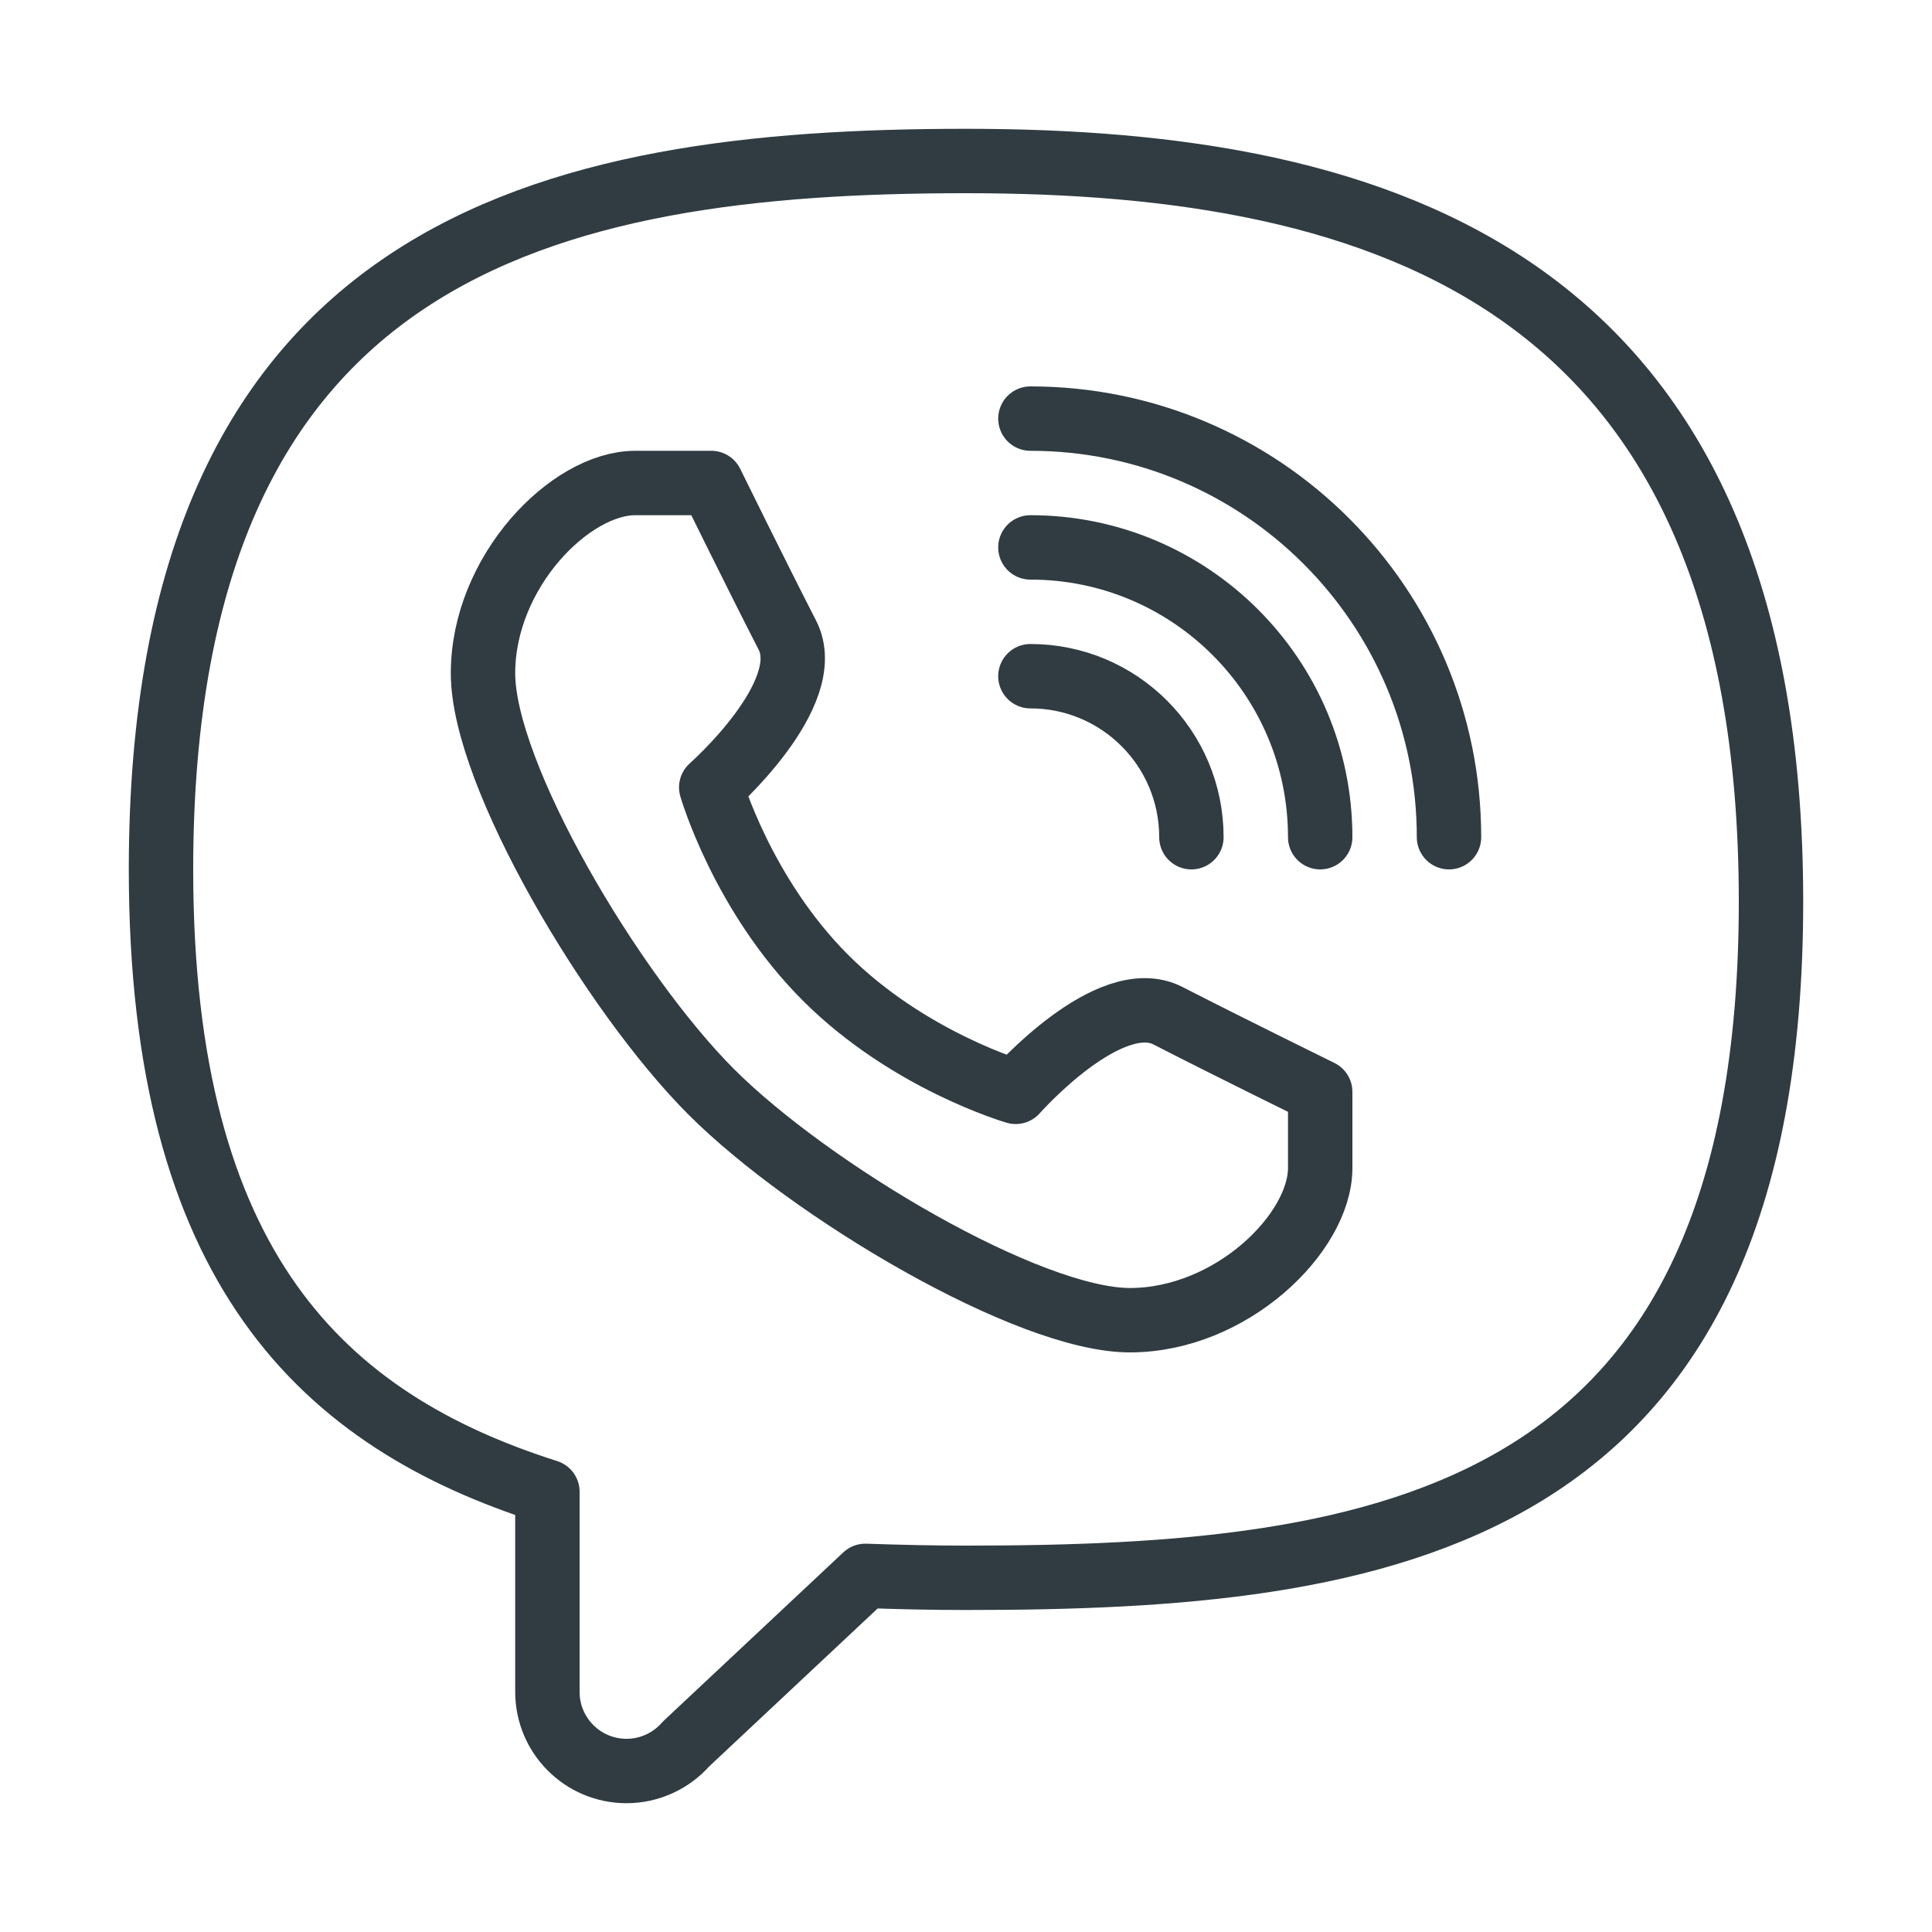<?xml version="1.0" encoding="iso-8859-1"?>
<!-- Generator: Adobe Illustrator 21.0.0, SVG Export Plug-In . SVG Version: 6.00 Build 0)  -->
<svg version="1.1" id="Layer_1" xmlns="http://www.w3.org/2000/svg" xmlns:xlink="http://www.w3.org/1999/xlink" x="0px" y="0px"
	 viewBox="0 0 30 30" enable-background="new 0 0 30 30" xml:space="preserve">
<g id="XMLID_1233_">
	<path id="XMLID_1243_" fill="none" stroke="#303C42" stroke-linecap="round" stroke-linejoin="round" stroke-miterlimit="10" d="
		M11.045,16.955C12.584,18.493,15.97,20.5,17.545,20.5S20.5,19.146,20.5,18.136v-1.182
		c0,0-1.453-0.714-2.364-1.182c-0.911-0.468-2.364,1.182-2.364,1.182
		s-1.662-0.48-2.955-1.773s-1.773-2.955-1.773-2.955s1.65-1.453,1.182-2.364
		C11.759,8.953,11.045,7.5,11.045,7.5H9.864C8.854,7.5,7.5,8.879,7.5,10.455
		S9.507,15.416,11.045,16.955z"/>
	<path id="XMLID_1234_" fill="none" stroke="#303C42" stroke-linecap="round" stroke-linejoin="round" stroke-miterlimit="10" d="
		M15,2.5c-6.484,0-12.5,1.327-12.5,11c0,6.196,2.521,8.557,6,9.664v3.107
		C8.5,26.95,9.05,27.5,9.728,27.5c0.354,0,0.691-0.153,0.924-0.419l2.785-2.611
		C13.97,24.488,14.458,24.5,15,24.5c6.484,0,12.5-0.827,12.5-10.5S21.484,2.5,15,2.5z"/>
	<path fill="none" stroke="#303C42" stroke-linecap="round" stroke-linejoin="round" stroke-miterlimit="10" d="M16,6.5
		c3.59,0,6.5,2.91,6.5,6.5"/>
	<path fill="none" stroke="#303C42" stroke-linecap="round" stroke-linejoin="round" stroke-miterlimit="10" d="M16,8.5
		c2.485,0,4.5,2.015,4.5,4.5"/>
	<path fill="none" stroke="#303C42" stroke-linecap="round" stroke-linejoin="round" stroke-miterlimit="10" d="M16,10.5
		c1.381,0,2.5,1.119,2.5,2.5"/>
</g>
<g>
</g>
<g>
</g>
<g>
</g>
<g>
</g>
<g>
</g>
<g>
</g>
<g>
</g>
<g>
</g>
<g>
</g>
<g>
</g>
<g>
</g>
<g>
</g>
<g>
</g>
<g>
</g>
<g>
</g>
</svg>
